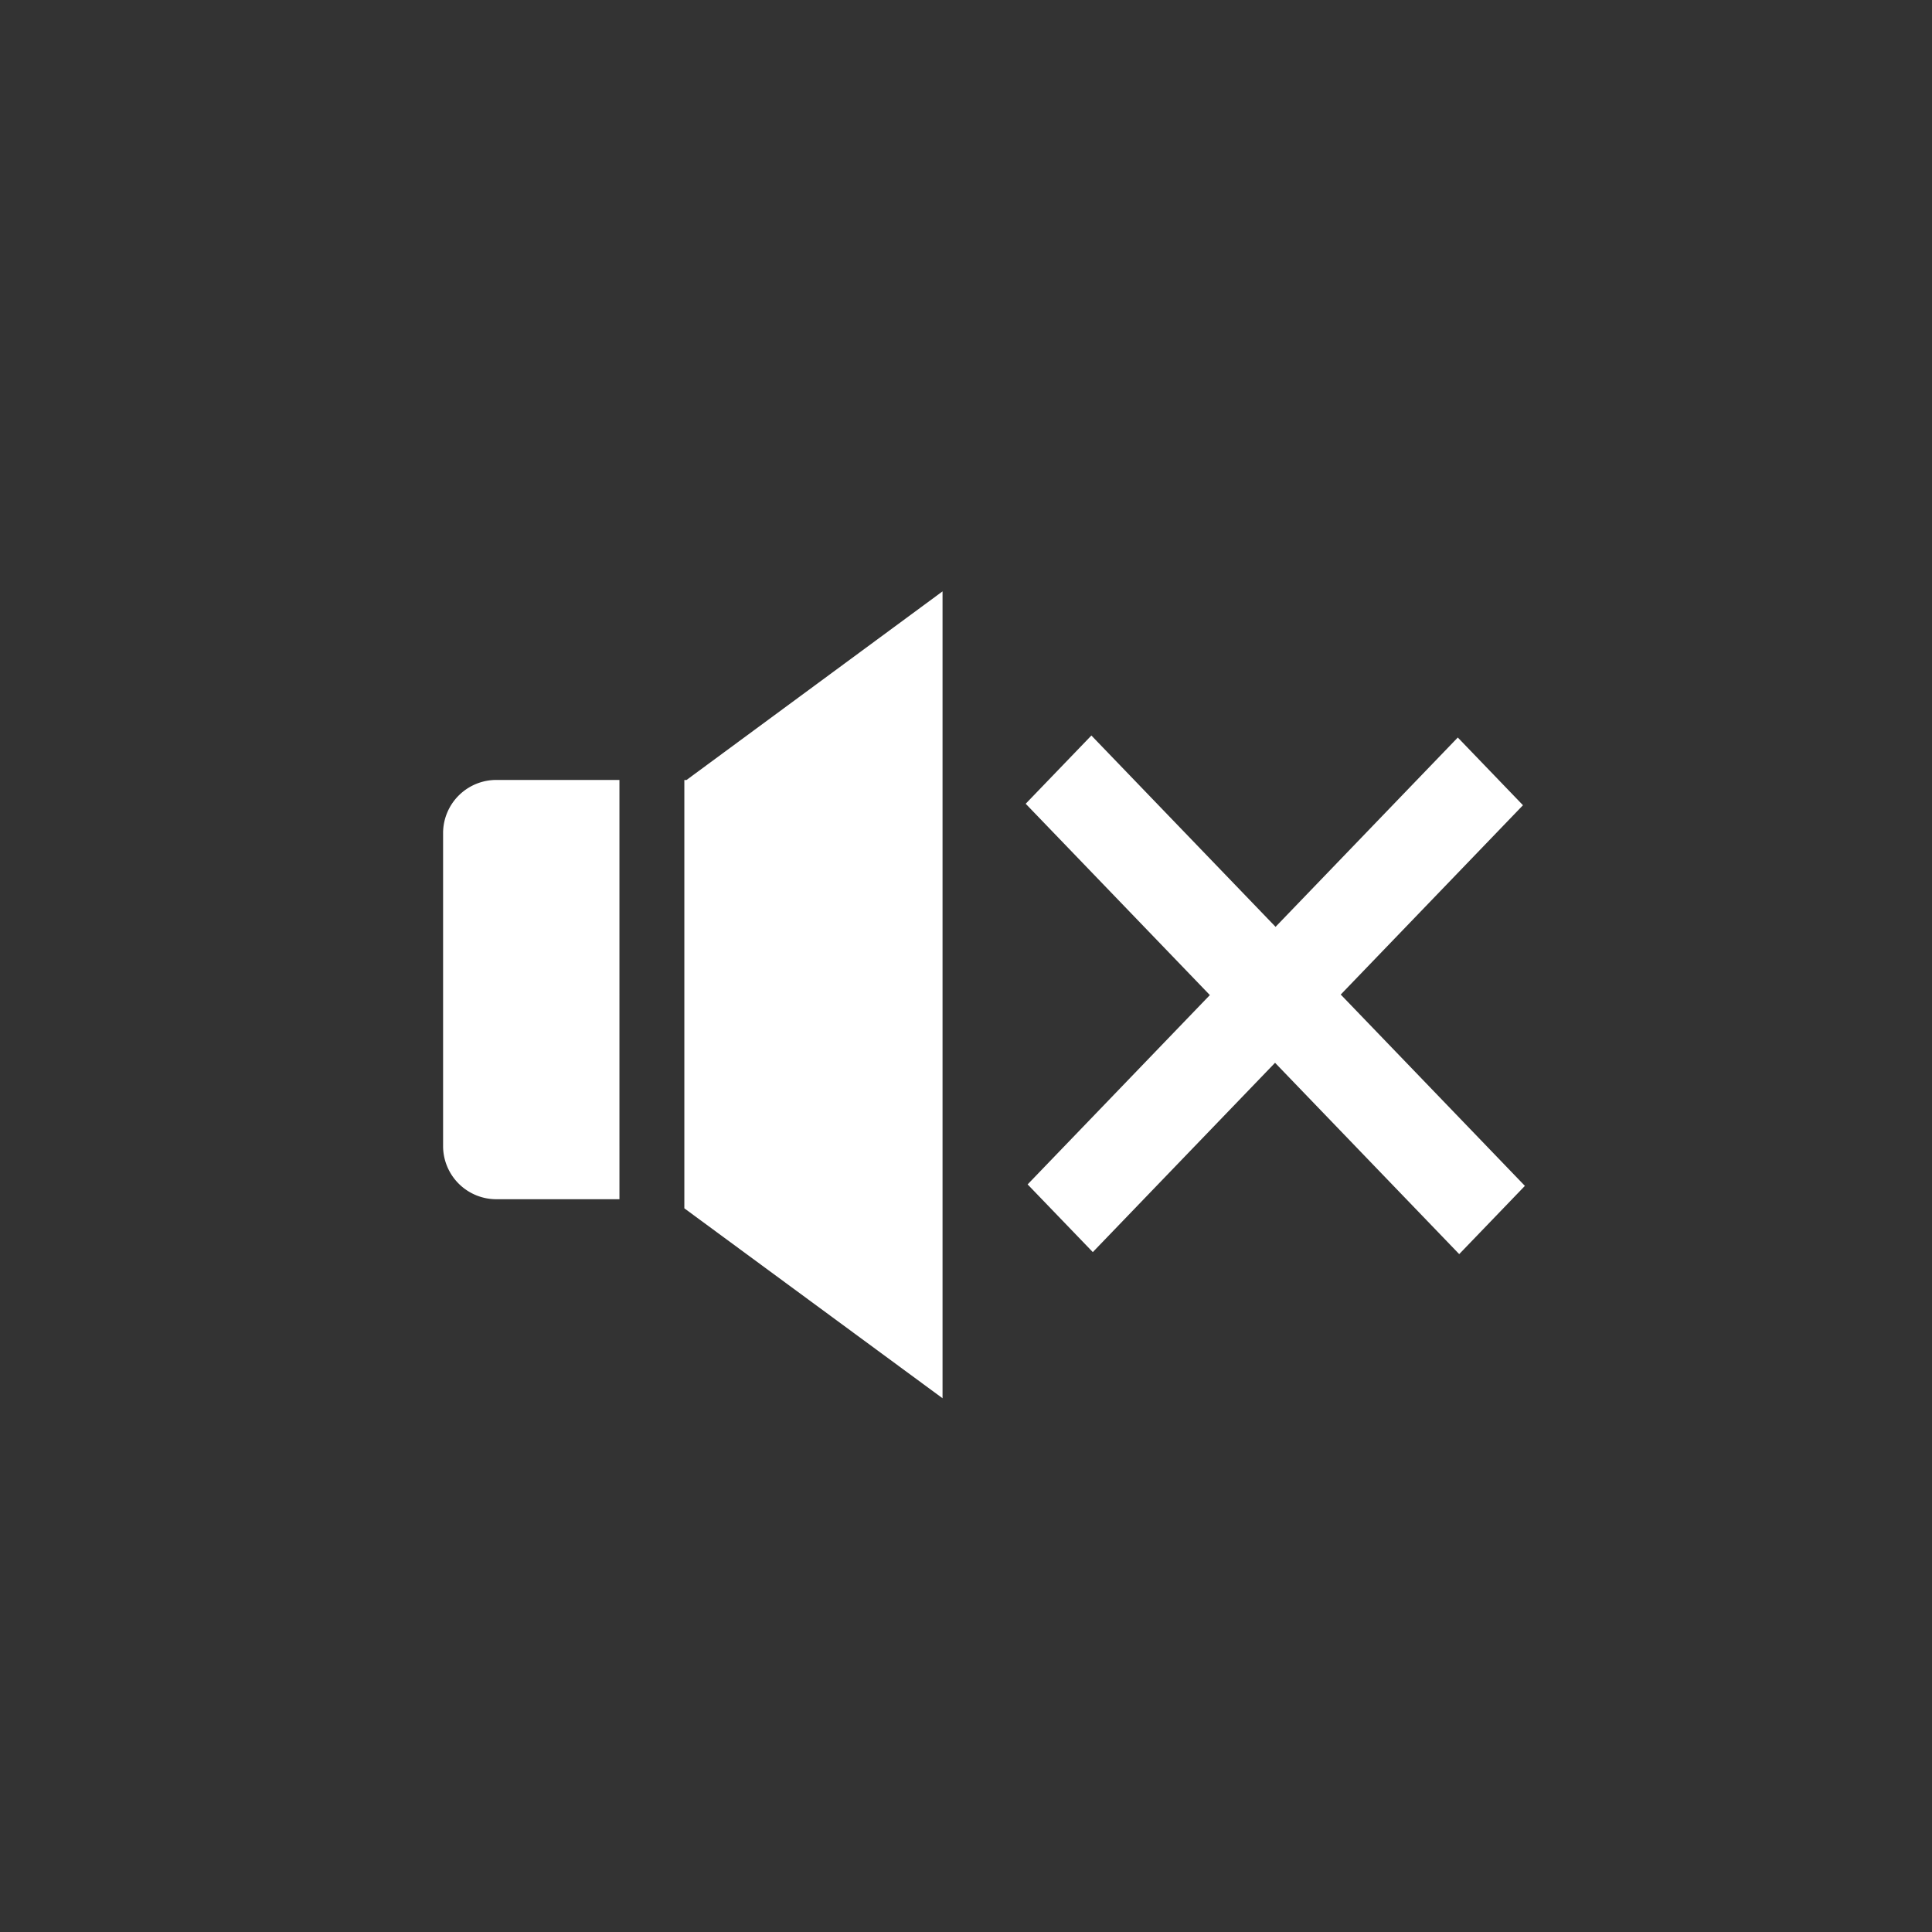<svg id="scrubber_buttons" data-name="scrubber buttons" xmlns="http://www.w3.org/2000/svg" width="140" height="140" viewBox="0 0 140 140">
  <rect x="0" y="0" width="140" height="140" fill="#333333" stroke="none"/>
<defs>
    <style>
      .cls-1 {
        fill: #fff;
        fill-rule: evenodd;
      }
    </style>
  </defs>
  <g id="audio_off" data-name="audio off">
    <path id="Rounded_Rectangle_2_copy" data-name="Rounded Rectangle 2 copy" class="cls-1" d="M110.5,85.933l-4.76,4.945L92.395,77.014,79.189,90.732l-4.723-4.906L87.671,72.107,74.326,58.243l4.76-4.945L92.432,67.162l13.205-13.719,4.724,4.907L97.155,72.069ZM49.59,56.521h0.157L68.3,42.853v58.47L49.59,87.56V56.521ZM32.108,83.1V60.318a3.859,3.859,0,0,1,3.918-3.8h8.861V86.9H36.026A3.859,3.859,0,0,1,32.108,83.1Z"/>
  </g>
</svg>
